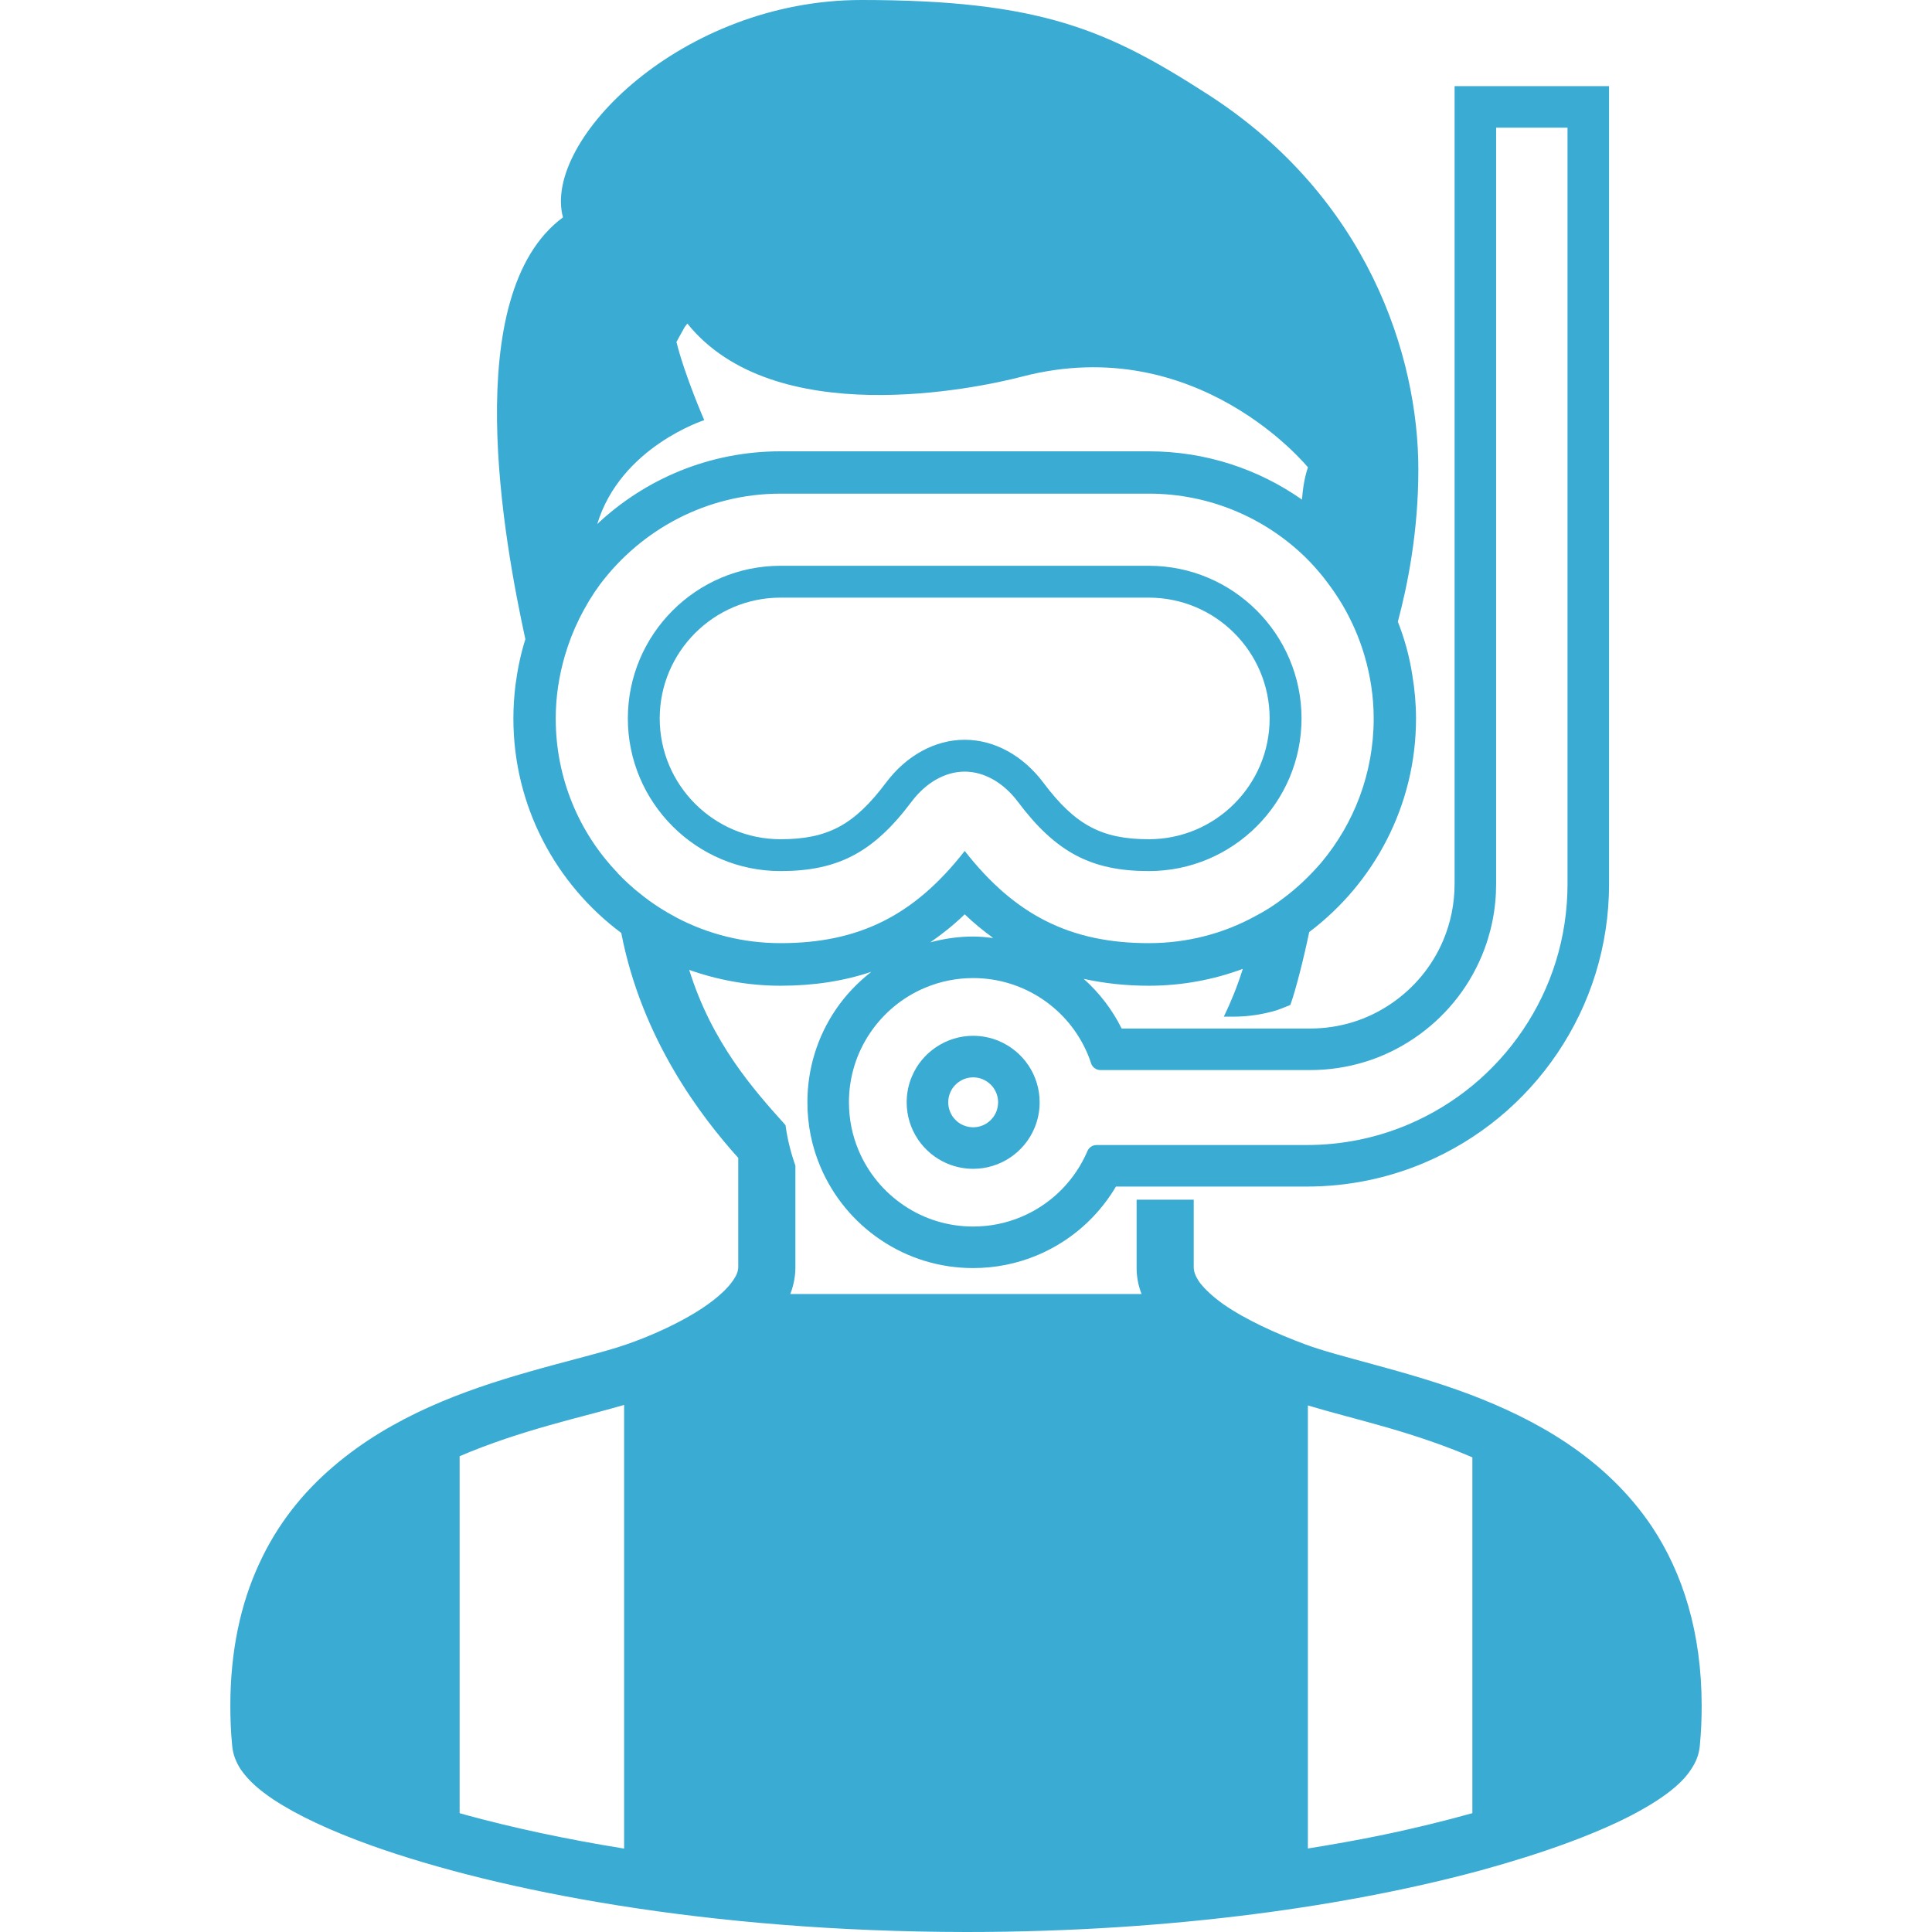 <!--?xml version="1.0" encoding="utf-8"?-->
<!-- Generator: Adobe Illustrator 18.1.1, SVG Export Plug-In . SVG Version: 6.00 Build 0)  -->

<svg version="1.1" id="_x32_" xmlns="http://www.w3.org/2000/svg" xmlns:xlink="http://www.w3.org/1999/xlink" x="0px" y="0px" viewBox="0 0 512 512" style="width: 48px; height: 48px; opacity: 1;" xml:space="preserve">
<style type="text/css">
	.st0{fill:#4B4B4B;}
</style>
<g>
	<path class="st0" d="M241.531,212.512c3.817-5.101,8.952-8.024,14.113-8.024c5.168,0,10.31,2.923,14.12,8.011
		c10.046,13.374,19.442,18.346,34.691,18.346c22.305,0,40.463-18.145,40.463-40.45c0-22.312-18.158-40.457-40.463-40.457h-97.62
		c-22.299,0-40.45,18.145-40.45,40.457c0,22.305,18.152,40.45,40.45,40.45C222.089,230.845,231.491,225.873,241.531,212.512z
		 M206.834,222.405c-17.641,0-32.002-14.362-32.002-32.009c0-17.654,14.361-32.016,32.002-32.016h97.62
		c17.654,0,32.015,14.362,32.015,32.016c0,17.647-14.361,32.009-32.015,32.009c-12.487,0-19.53-3.77-27.93-14.96
		c-5.41-7.23-13.017-11.397-20.88-11.397c-7.842,0-15.457,4.167-20.866,11.397C226.377,218.634,219.334,222.405,206.834,222.405z" style="fill: rgb(58, 171, 210);"></path>
	<path class="st0" d="M247.949,277.586l0.094-0.06c0.007,0,0.014-0.007,0.014-0.007l0.007-0.006L247.949,277.586z" style="fill: rgb(58, 171, 210);"></path>
	<path class="st0" d="M272.505,282.27c-1.929-2.843-4.603-5.027-7.728-6.371l-0.027-0.014c-2.138-0.9-4.469-1.384-6.848-1.384
		c-3.508-0.007-6.942,1.055-9.846,3.017c-2.829,1.895-5.067,4.59-6.391,7.762l0.007-0.027c-0.921,2.157-1.399,4.503-1.392,6.868
		c-0.007,3.508,1.042,6.929,2.984,9.826l0.014,0.027l0.013,0.02c1.922,2.816,4.597,5.033,7.735,6.364l0.048,0.02
		c2.13,0.881,4.455,1.378,6.828,1.371h0.013c3.495-0.006,6.922-1.041,9.832-3.01c2.836-1.915,5.067-4.61,6.391-7.769
		c0.908-2.151,1.384-4.482,1.378-6.848c0.007-3.514-1.055-6.942-2.997-9.839L272.505,282.27z M255.281,298.204l-0.027-0.013
		l0.034,0.013H255.281z M263.99,294.696c-0.504,1.183-1.31,2.171-2.412,2.924c-1.082,0.726-2.338,1.116-3.682,1.122
		c-0.881-0.006-1.708-0.168-2.594-0.531c-1.156-0.498-2.144-1.31-2.904-2.413c-0.725-1.122-1.102-2.345-1.108-3.676
		c0.007-0.927,0.174-1.74,0.517-2.554l0.007-0.027c0.504-1.183,1.304-2.157,2.386-2.89l0.094-0.06l-0.067,0.047
		c1.102-0.746,2.338-1.122,3.676-1.129c0.9,0,1.733,0.175,2.567,0.524c1.142,0.484,2.251,1.398,2.91,2.392l-0.014-0.013
		c0.759,1.136,1.136,2.385,1.142,3.709C264.501,293.05,264.333,293.876,263.99,294.696z" style="fill: rgb(58, 171, 210);"></path>
	<path class="st0" d="M437.813,404.642c-12.318-18.373-30.968-28.555-48.447-35.161c-8.81-3.306-17.412-5.712-24.98-7.782
		c-7.567-2.063-14.106-3.784-18.514-5.437c-7.776-2.89-15.894-6.606-21.606-10.591c-2.822-1.996-5.027-4.066-6.33-5.787
		c-1.237-1.787-1.586-3.024-1.586-4.059v-17.89h-15.134v17.89c-0.04,2.513,0.464,4.899,1.304,7.11h-93.084
		c0.84-2.184,1.351-4.563,1.351-7.11v-26.909c-1.237-3.508-2.131-7.083-2.614-10.732c-8.602-9.564-19.476-21.814-25.531-41.156
		c7.567,2.688,15.692,4.201,24.227,4.201c8.817,0,16.741-1.244,24.046-3.69c-3.609,2.816-6.815,6.15-9.422,10
		c-4.933,7.278-7.534,15.779-7.52,24.596c0,5.941,1.162,11.7,3.461,17.11c3.34,7.849,8.83,14.523,15.894,19.294
		c7.244,4.913,15.739,7.513,24.543,7.513c5.954,0,11.707-1.162,17.13-3.454c7.863-3.326,14.543-8.824,19.321-15.914
		c0.49-0.719,0.961-1.459,1.411-2.232h50.504c10.833,0,21.338-2.117,31.216-6.297c14.342-6.075,26.532-16.115,35.262-29.038
		c4.388-6.499,7.789-13.569,10.101-21.008c2.393-7.708,3.602-15.726,3.602-23.831V33.837V22.829h-11.008H396.49h-11.008v11.008
		v200.442c-0.007,5.175-1.021,10.195-3.011,14.92c-2.883,6.828-7.688,12.655-13.891,16.842c-3.119,2.11-6.472,3.723-9.98,4.812
		c-3.69,1.142-7.527,1.72-11.425,1.72h-49.926c-2.472-4.993-5.893-9.448-10.053-13.165c5.396,1.176,11.095,1.822,17.251,1.822
		c8.737,0,17.138-1.58,24.912-4.476c-1.444,4.617-3.165,8.81-5.026,12.668h2.688c3.918,0,7.776-0.625,11.418-1.72
		c1.176-0.417,2.346-0.901,3.515-1.378c1.445-3.978,3.616-12.614,5-19.321c17.157-12.944,28.306-33.495,28.306-56.586
		c0-3.85-0.343-7.708-0.968-11.424c-0.752-4.954-2.063-9.704-3.85-14.241c2.547-9.502,5.436-23.743,5.436-40.329
		c0-30.141-13.421-72.124-55.739-99.375C293.641,7.984,275.819,0,228.265,0c-47.553,0-84.576,37.231-79.072,57.6
		c-27.728,20.504-15.551,86.088-9.973,111.76v0.067c-1.244,3.925-2.07,7.984-2.614,12.11c-0.35,2.89-0.551,5.854-0.551,8.878
		c0,23.246,11.25,43.884,28.589,56.828c5.484,28.36,21.357,48.884,31.001,59.61v28.972c0,0.894-0.343,2.204-1.788,4.059
		c-2.063,2.823-6.33,6.196-11.492,9.086c-5.094,2.89-10.941,5.437-16.102,7.224c-5.988,2.137-15.692,4.334-26.633,7.5
		c-16.31,4.684-35.645,11.492-51.337,24.986c-7.916,6.741-14.798,15.208-19.61,25.732c-4.886,10.531-7.641,23.058-7.641,37.648
		c0,3.441,0.134,6.949,0.484,10.524c0.202,2.547,1.169,4.61,2.272,6.33c2.197,3.166,5.088,5.578,8.67,7.984
		c6.263,4.133,15,8.26,26.149,12.252C132.062,501.053,187.392,511.926,256,512c55.739,0,102.741-7.231,136.323-16.31
		c16.794-4.61,30.215-9.57,39.845-14.523c4.886-2.547,8.811-5.02,11.909-7.708c1.58-1.378,2.957-2.823,4.059-4.543
		c1.169-1.72,2.131-3.784,2.339-6.33c0.343-3.575,0.484-7.084,0.484-10.457C450.959,432.585,445.932,416.893,437.813,404.642z
		 M288.231,279.306c0.35,0.814,0.652,1.653,0.921,2.486c0.356,1.062,1.351,1.788,2.473,1.788h55.551
		c5.013,0,9.946-0.746,14.677-2.211c4.544-1.404,8.884-3.494,12.883-6.202c7.977-5.384,14.16-12.883,17.883-21.694
		c2.561-6.075,3.864-12.527,3.871-19.194V33.837h18.918v200.442c0,7.017-1.048,13.932-3.104,20.565
		c-1.99,6.398-4.92,12.494-8.716,18.112c-7.534,11.156-18.051,19.818-30.423,25.06c-8.528,3.609-17.594,5.43-26.929,5.43h-55.651
		c-1.042,0-1.983,0.625-2.393,1.586c-0.84,1.949-1.842,3.797-2.997,5.497c-3.582,5.309-8.589,9.435-14.482,11.928
		c-4.053,1.714-8.367,2.588-12.809,2.588h-0.034c-6.592,0-12.944-1.942-18.374-5.625c-5.308-3.589-9.428-8.596-11.929-14.476
		c-1.72-4.052-2.587-8.374-2.587-12.822c-0.007-6.6,1.942-12.97,5.625-18.407c3.602-5.315,8.608-9.442,14.476-11.922
		c4.066-1.721,8.38-2.594,12.823-2.594c6.586,0,12.957,1.949,18.413,5.632C281.618,268.412,285.738,273.419,288.231,279.306z
		 M246.531,249.73c3.145-2.171,6.196-4.597,9.126-7.426c2.432,2.345,4.966,4.388,7.547,6.277c-1.754-0.208-3.515-0.39-5.302-0.39
		C254.024,248.191,250.22,248.742,246.531,249.73z M186.632,111.344c0,0-5.161-11.834-7.365-20.712
		c0.759-1.378,1.445-2.681,2.204-3.992l0.686-0.894c22.916,28.488,76.391,17.271,88.776,14.039
		c46.451-12.043,75.698,24.086,75.698,24.086s-1.236,3.098-1.586,8.534c-11.492-8.051-25.457-12.802-40.598-12.802h-97.58
		c-18.79,0-35.853,7.298-48.588,19.268C164.475,118.434,186.632,111.344,186.632,111.344z M169.771,236.934
		c-2.131-1.647-4.126-3.508-6.055-5.504l-0.067-0.134c-10.188-10.598-16.378-25.054-16.378-40.88c0-5.779,0.88-11.351,2.426-16.653
		c0.498-1.7,1.069-3.367,1.7-5.006c0.013-0.034,0.027-0.067,0.04-0.108c0.599-1.525,1.264-3.017,1.976-4.482
		c0.08-0.162,0.154-0.323,0.235-0.484c0.658-1.331,1.384-2.622,2.137-3.898c0.141-0.235,0.268-0.484,0.416-0.719
		c0.887-1.452,1.828-2.863,2.836-4.227c10.941-14.523,28.28-24.018,47.829-24.018h97.58c16.102,0,30.76,6.404,41.499,16.861
		c1.667,1.626,3.212,3.374,4.678,5.188c0.362,0.45,0.705,0.92,1.062,1.384c1.156,1.519,2.251,3.078,3.259,4.704
		c0.235,0.383,0.478,0.76,0.712,1.142c2.507,4.254,4.536,8.824,5.954,13.656c1.553,5.296,2.433,10.874,2.433,16.66
		c0,14.523-5.236,27.869-13.904,38.192c-2.957,3.441-6.264,6.606-9.839,9.294c-2.406,1.854-4.953,3.508-7.641,4.886
		c-8.394,4.61-18.031,7.157-28.212,7.157c-20.712,0-35.443-7.366-48.79-24.436c-13.353,17.138-28.078,24.436-48.79,24.436
		c-9.912,0-19.274-2.413-27.527-6.748C175.967,241.41,172.734,239.347,169.771,236.934z M165.396,489.897
		c-15.672-2.534-29.684-5.578-41.734-8.864c-0.632-0.175-1.23-0.35-1.854-0.524v-94.596c2.022-0.873,4.066-1.694,6.122-2.466
		c7.984-3.024,16.102-5.363,23.536-7.358c5.047-1.344,9.704-2.534,13.931-3.77V489.897z M390.193,480.508
		c-7.507,2.097-15.706,4.12-24.705,5.961c-5.961,1.217-12.311,2.346-18.884,3.401V372.457c6.324,1.909,13.622,3.71,21.432,5.968
		c7.238,2.104,14.812,4.624,22.157,7.789V480.508z" style="fill: rgb(58, 171, 210);"></path>
</g>
</svg>
